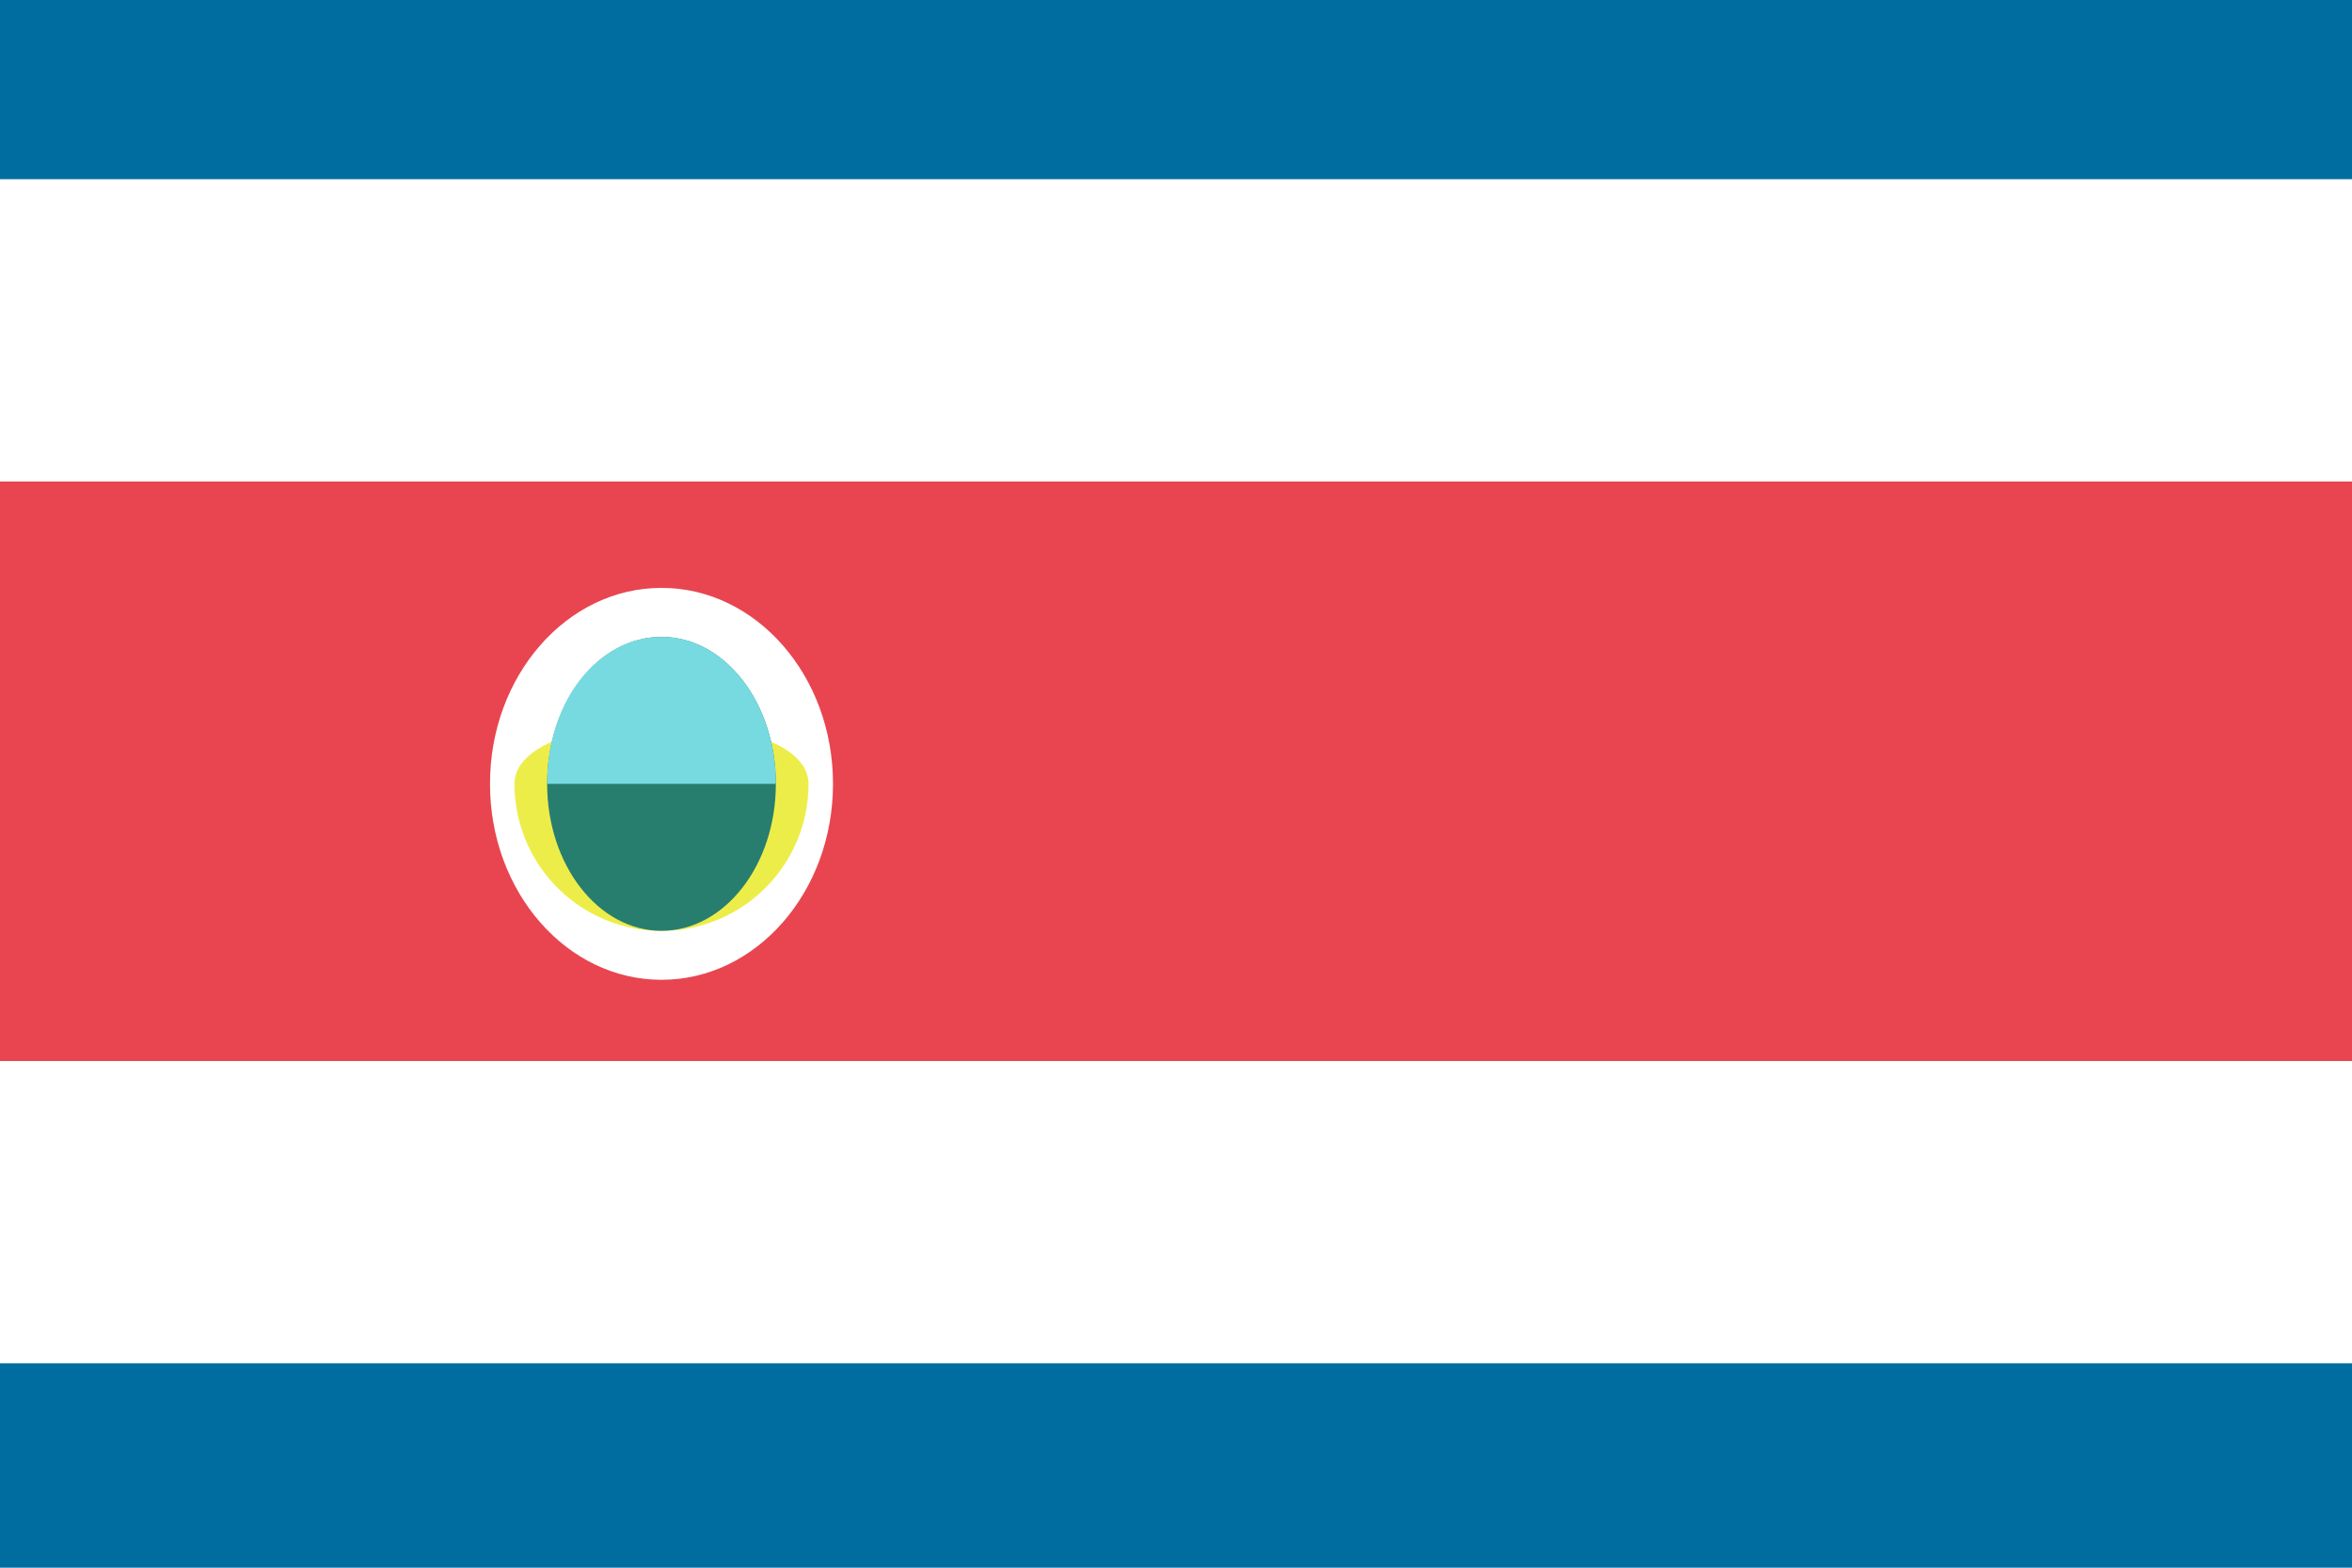 <svg width="24" height="16" viewBox="0 0 24 16" xmlns="http://www.w3.org/2000/svg"><title>flag-cr</title><g fill="none" fill-rule="evenodd"><path fill="#006DA0" d="M0 0h24v16H0z"/><path fill="#FFF" d="M0 1.829h24v12.085H0z"/><path fill="#E84550" d="M0 4.914h24v5.915H0z"/><g transform="translate(5 6)"><ellipse fill="#FFF" cx="1.75" cy="2" rx="1.75" ry="2"/><path d="M1.75 3.501a1.5 1.5 0 0 0 1.5-1.5c0-.828-3-.828-3 0a1.5 1.5 0 0 0 1.5 1.5z" fill="#EDED4A"/><ellipse fill="#287E6E" cx="1.75" cy="2" rx="1.167" ry="1.5"/><path d="M2.917 2c0-.828-.523-1.5-1.167-1.5S.583 1.148.583 2h2.334z" fill="#77DAE0"/></g></g></svg>
